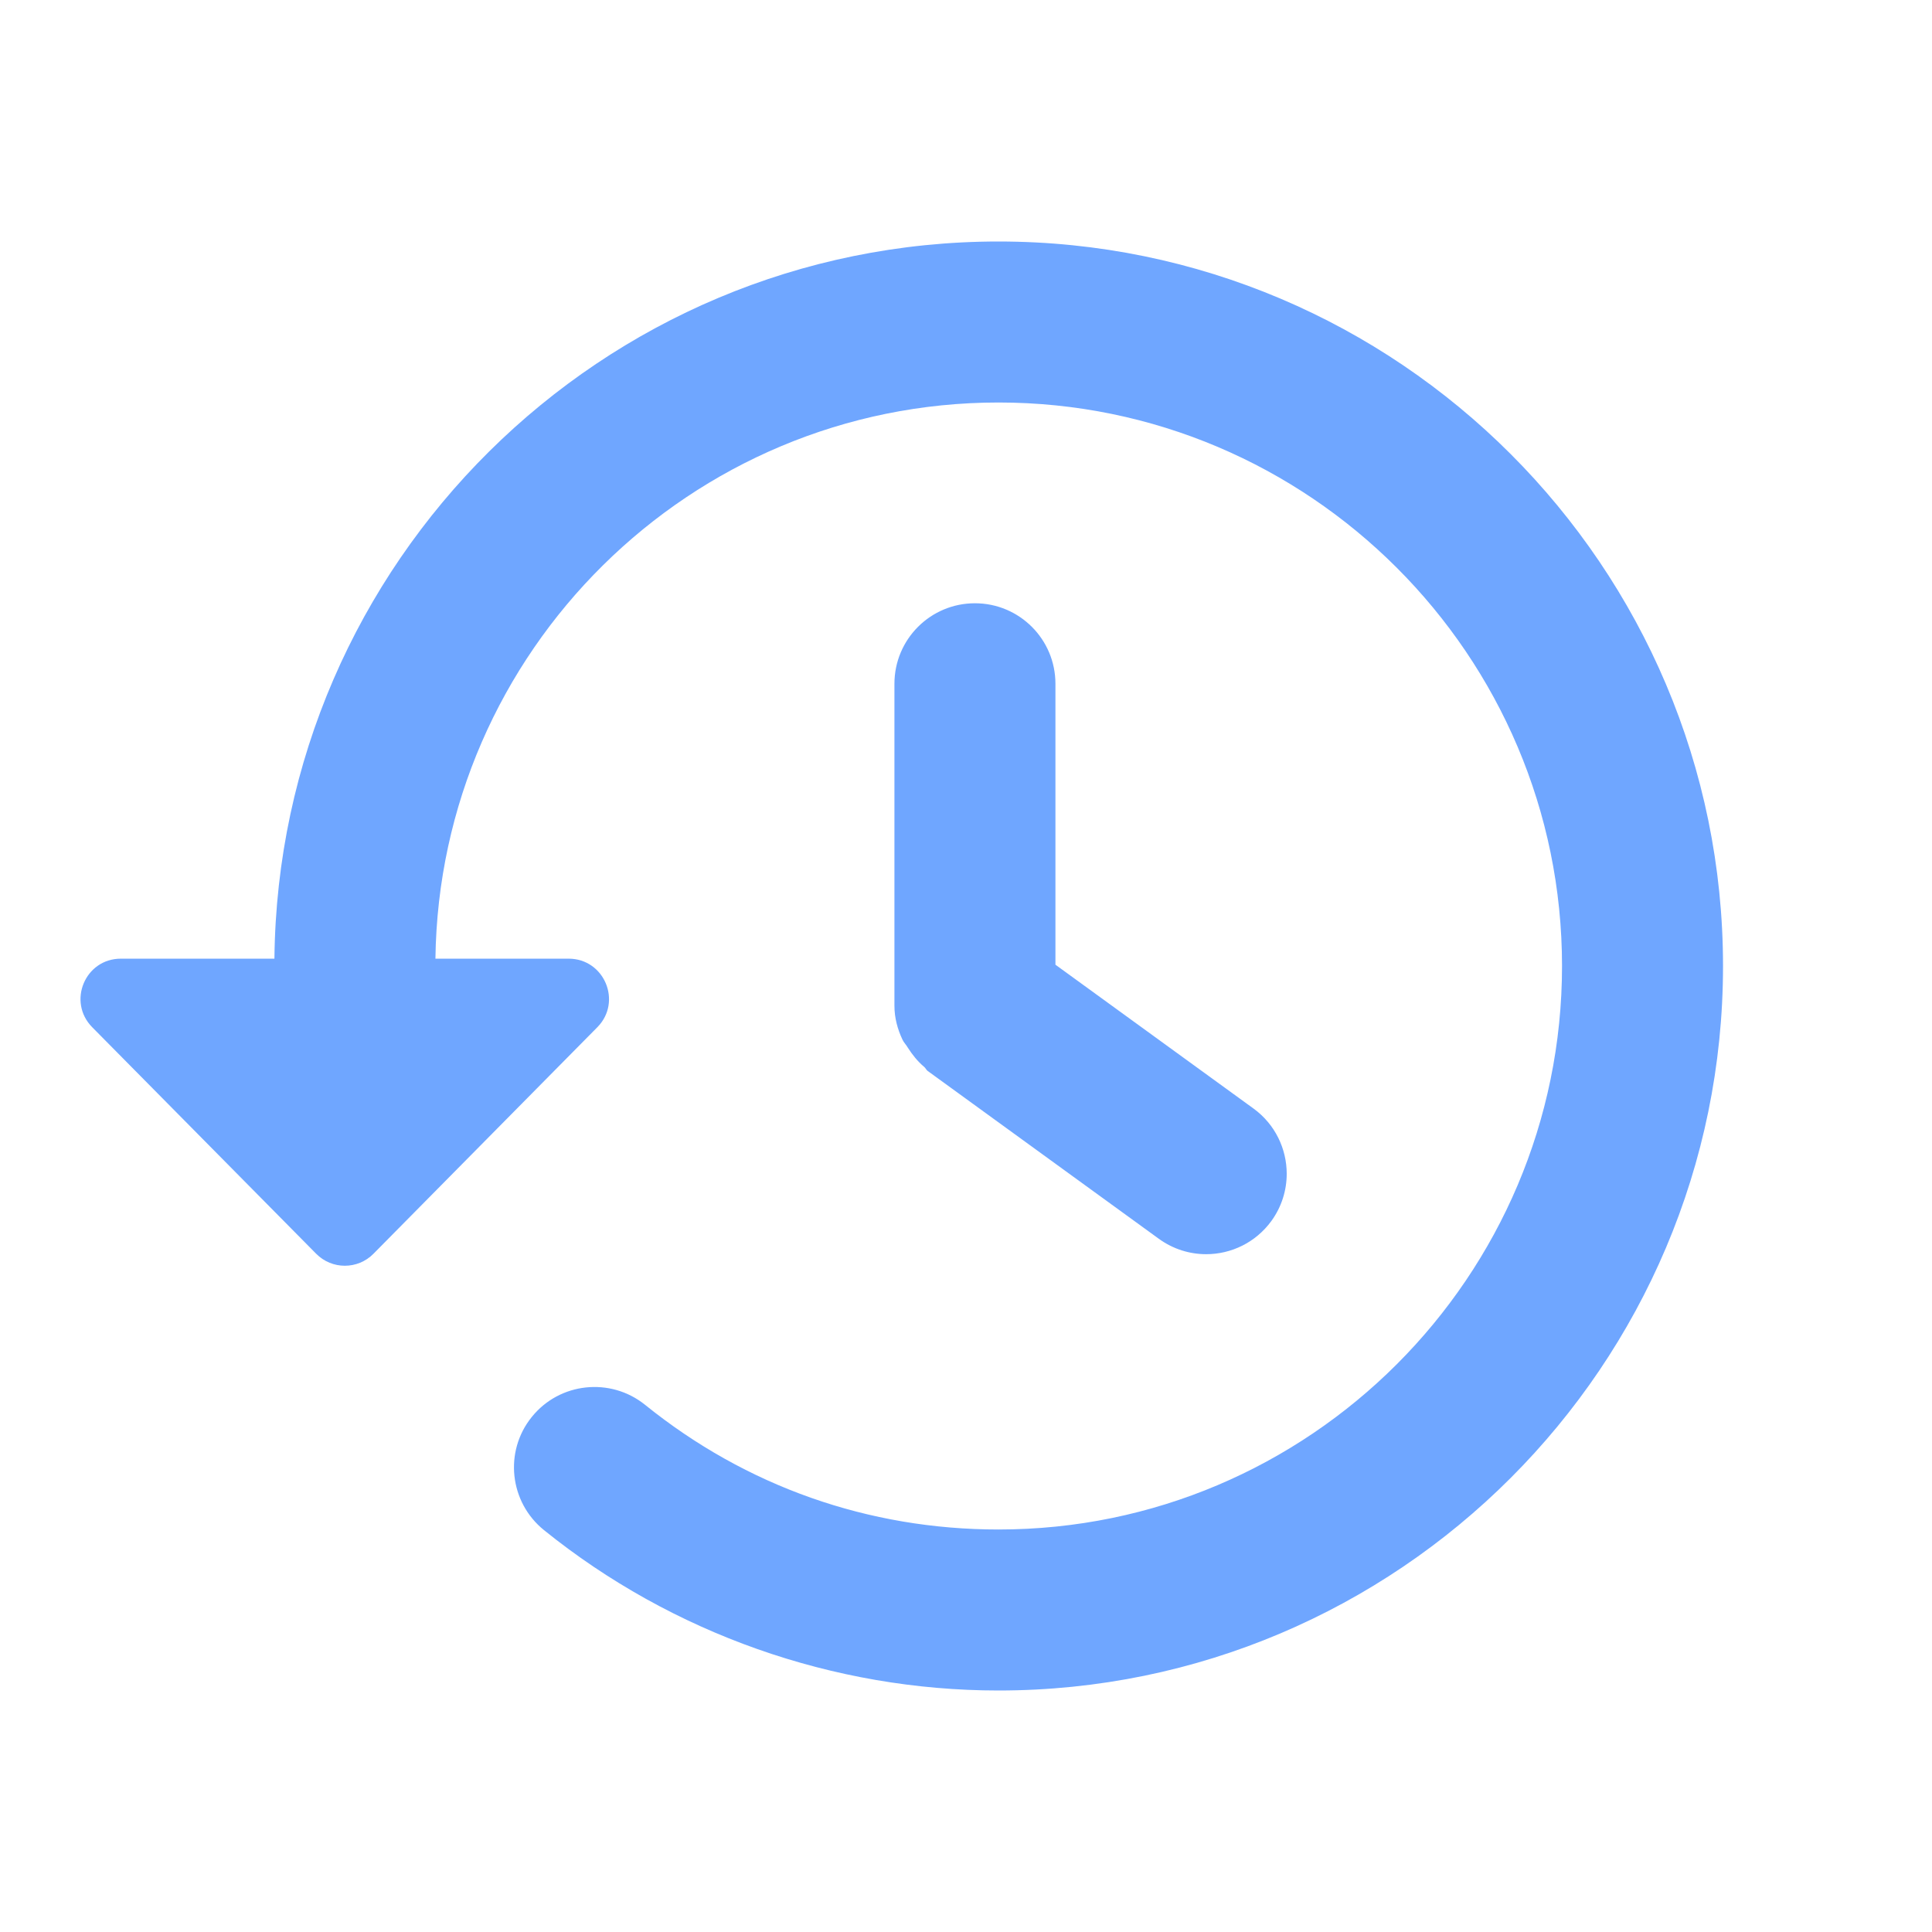 <svg width="24" height="24" viewBox="0 0 24 24" fill="none" xmlns="http://www.w3.org/2000/svg">
<path d="M12.404 3C17.367 3 21.404 7.038 21.404 12C21.404 16.962 17.367 21 12.404 21C10.354 21 8.349 20.292 6.758 19.008C6.328 18.661 6.259 18.031 6.606 17.602C6.952 17.172 7.583 17.105 8.013 17.451C9.268 18.464 10.787 19 12.404 19C16.263 19 19.404 15.86 19.404 12C19.404 8.14 16.263 5 12.404 5C8.576 5 5.459 8.091 5.409 11.909H7.064C7.508 11.909 7.732 12.444 7.421 12.76L4.639 15.575C4.443 15.773 4.124 15.773 3.928 15.575L1.145 12.76C0.834 12.444 1.056 11.909 1.501 11.909H3.409C3.459 6.988 7.472 3 12.404 3ZM12.111 7.494C12.664 7.494 13.111 7.942 13.111 8.494V11.984L15.572 13.771C15.841 13.967 15.984 14.272 15.984 14.581C15.984 14.785 15.922 14.99 15.794 15.167C15.597 15.437 15.293 15.58 14.983 15.58C14.78 15.58 14.574 15.518 14.396 15.389L11.523 13.303C11.505 13.289 11.498 13.267 11.48 13.253C11.398 13.184 11.333 13.102 11.275 13.011C11.255 12.976 11.226 12.949 11.21 12.913C11.15 12.785 11.111 12.645 11.111 12.494V8.494C11.111 7.942 11.558 7.494 12.111 7.494Z" fill="#6FA6FF"/>
</svg>
